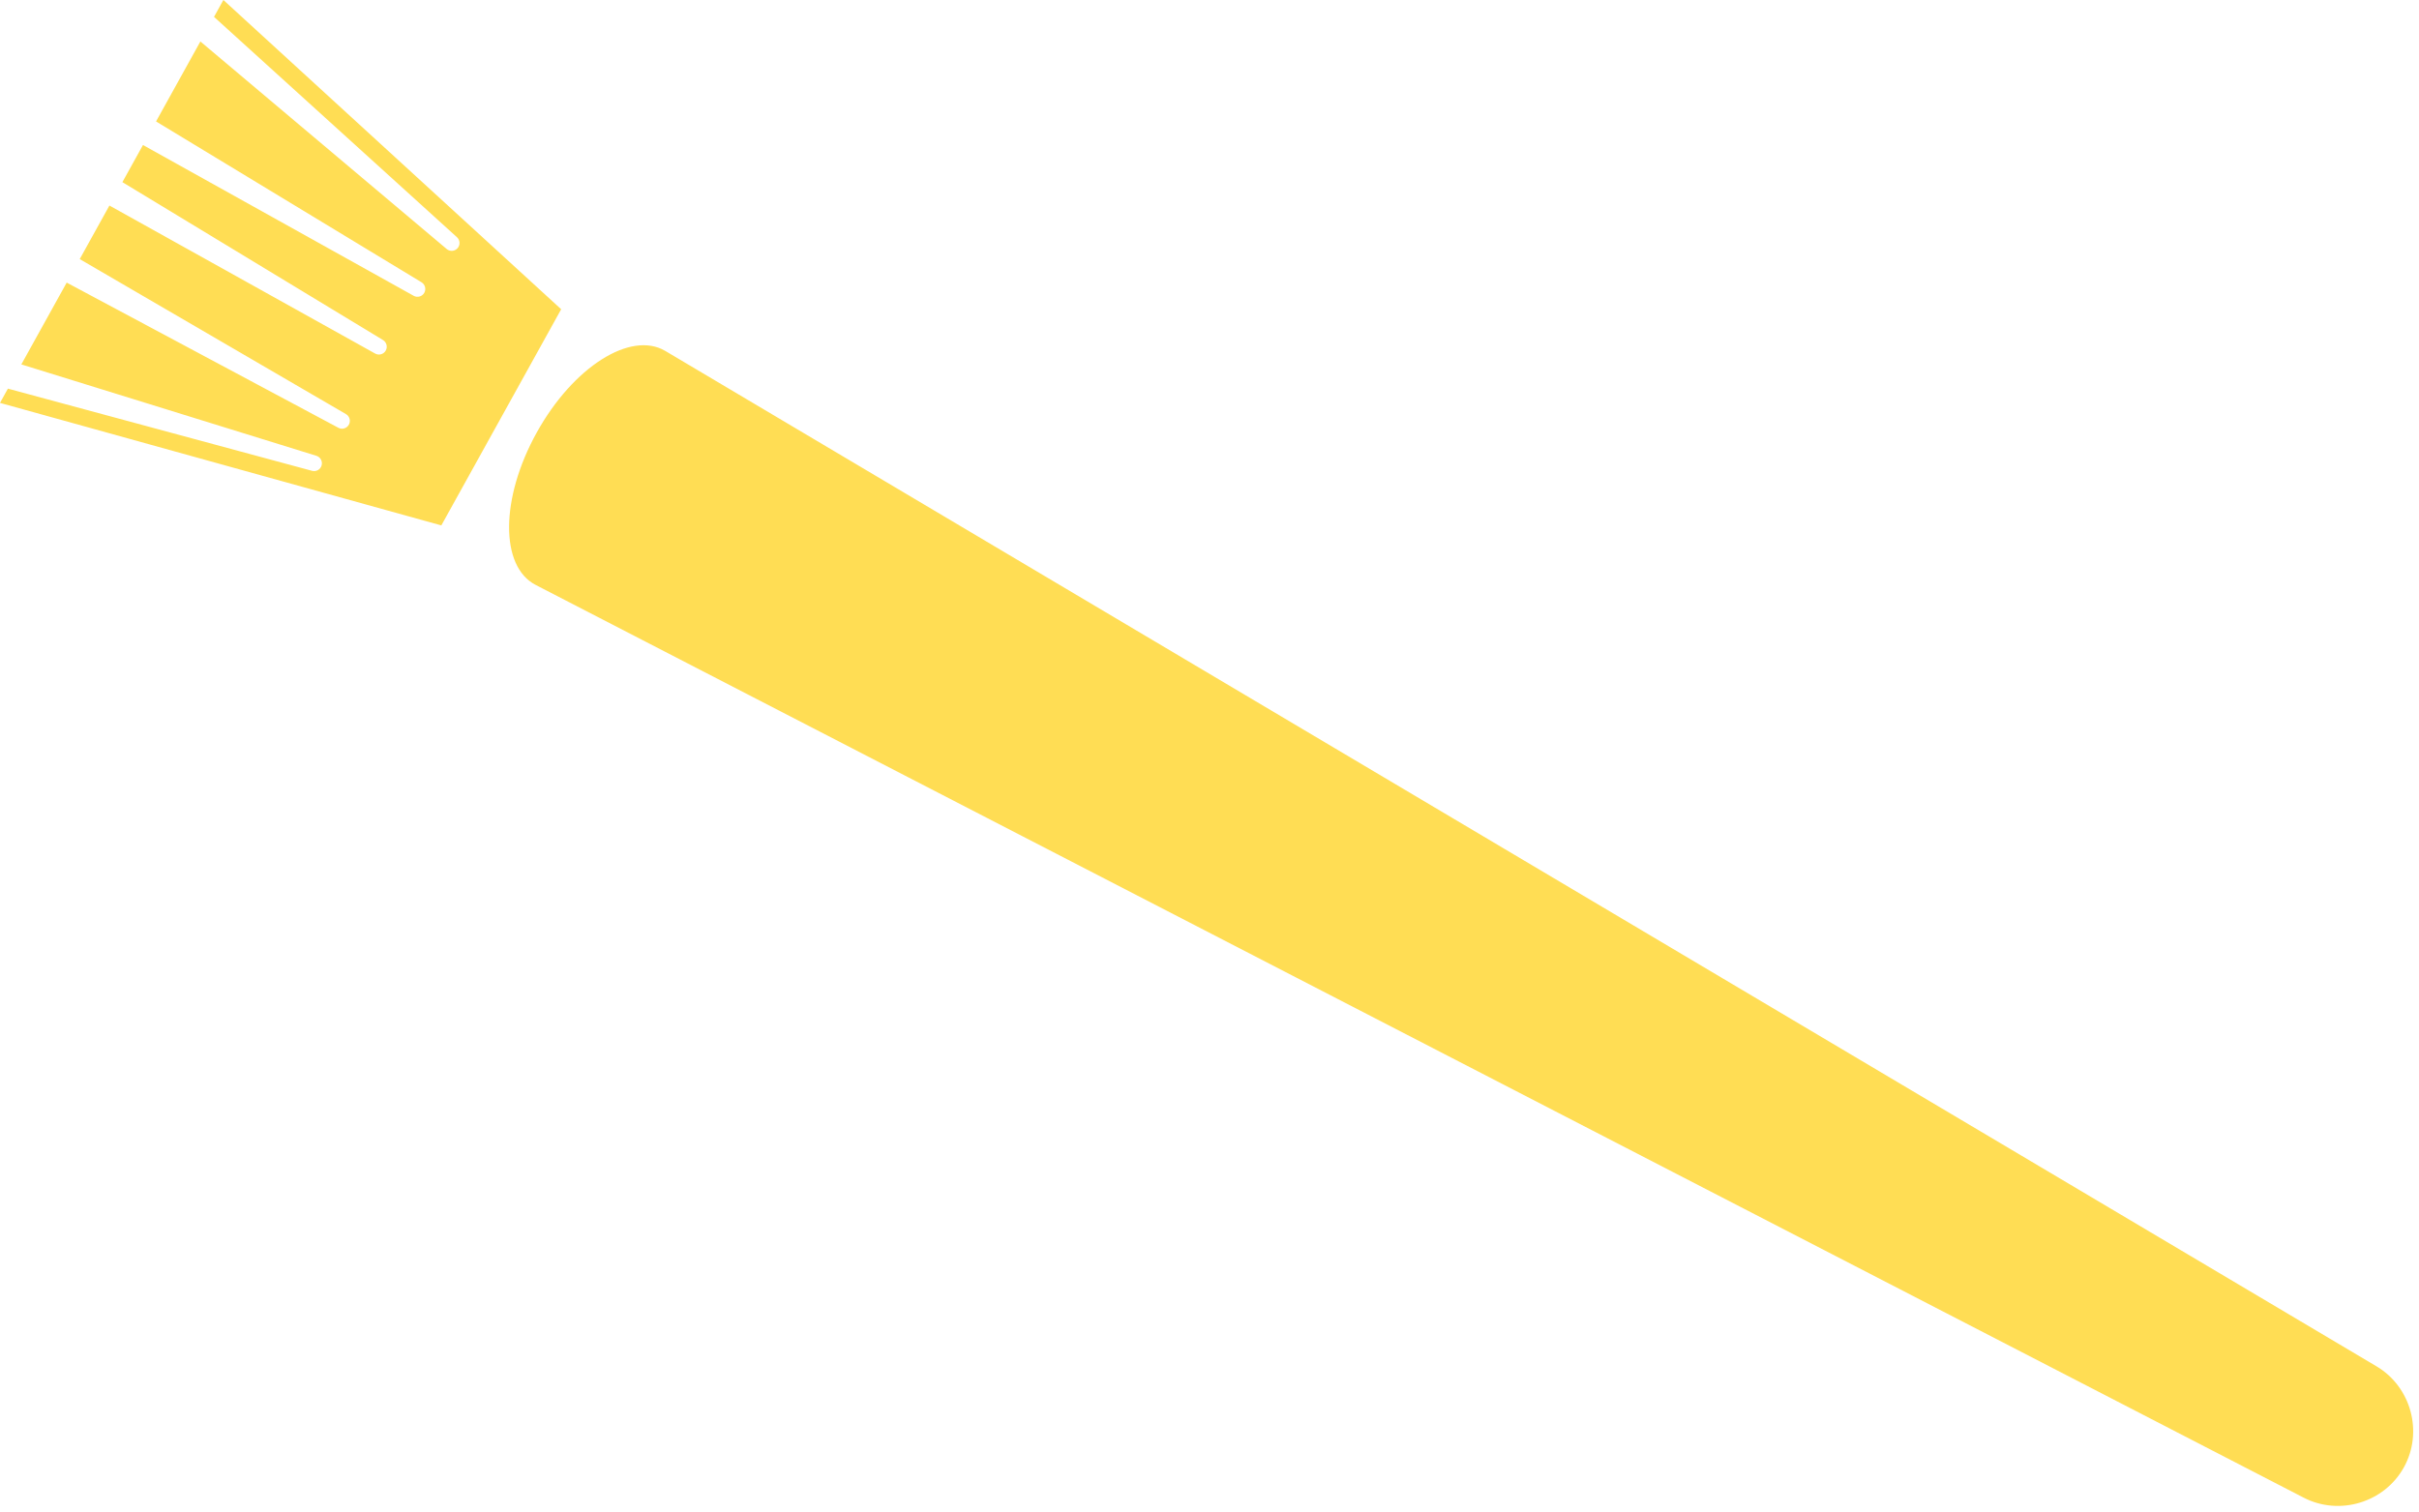 <?xml version="1.0" encoding="UTF-8"?>
<svg width="315px" height="197px" viewBox="0 0 315 197" version="1.1" xmlns="http://www.w3.org/2000/svg" xmlns:xlink="http://www.w3.org/1999/xlink">
    <!-- Generator: Sketch 44.1 (41455) - http://www.bohemiancoding.com/sketch -->
    <title>Combined Shape</title>
    <desc>Created with Sketch.</desc>
    <defs></defs>
    <g id="Page-1" stroke="none" stroke-width="1" fill="none" fill-rule="evenodd">
        <g id="Desktop-Copy" transform="translate(-128, -881)" fill="#FFDD54">
            <path d="M129.03,931.62 L168.637,942.325 C169.173,942.47 169.725,942.158 169.878,941.625 C170.032,941.091 169.73,940.532 169.199,940.367 L169.199,940.367 L130.779,928.464 L136.685,917.809 L172.063,936.719 C172.552,936.98 173.16,936.801 173.429,936.315 C173.699,935.829 173.53,935.217 173.05,934.937 L173.05,934.937 L138.382,914.748 L142.249,907.771 L176.852,927.05 C177.336,927.32 177.948,927.152 178.225,926.671 C178.503,926.19 178.345,925.575 177.87,925.287 L177.87,925.287 L143.938,904.725 L146.619,899.888 L181.869,919.528 C182.354,919.798 182.965,919.629 183.243,919.149 C183.52,918.667 183.363,918.052 182.887,917.764 L182.887,917.764 L148.32,896.818 L154.094,886.402 L186.168,913.434 C186.592,913.791 187.224,913.742 187.588,913.323 C187.953,912.904 187.915,912.27 187.504,911.897 L187.504,911.897 L155.87,883.199 L157.089,881 L201.076,921.28 L185.469,949.435 L128,933.477 L129.03,931.62 Z M214.642,926.714 L437.465,1058.962 C441.979,1061.641 443.576,1067.532 441.032,1072.121 C438.488,1076.71 432.645,1078.478 427.982,1076.07 L197.751,957.186 C193.087,954.778 193.148,945.894 197.888,937.344 C202.627,928.794 210.128,924.035 214.642,926.714 Z" id="Combined-Shape"></path>
        </g>
    </g>
</svg>